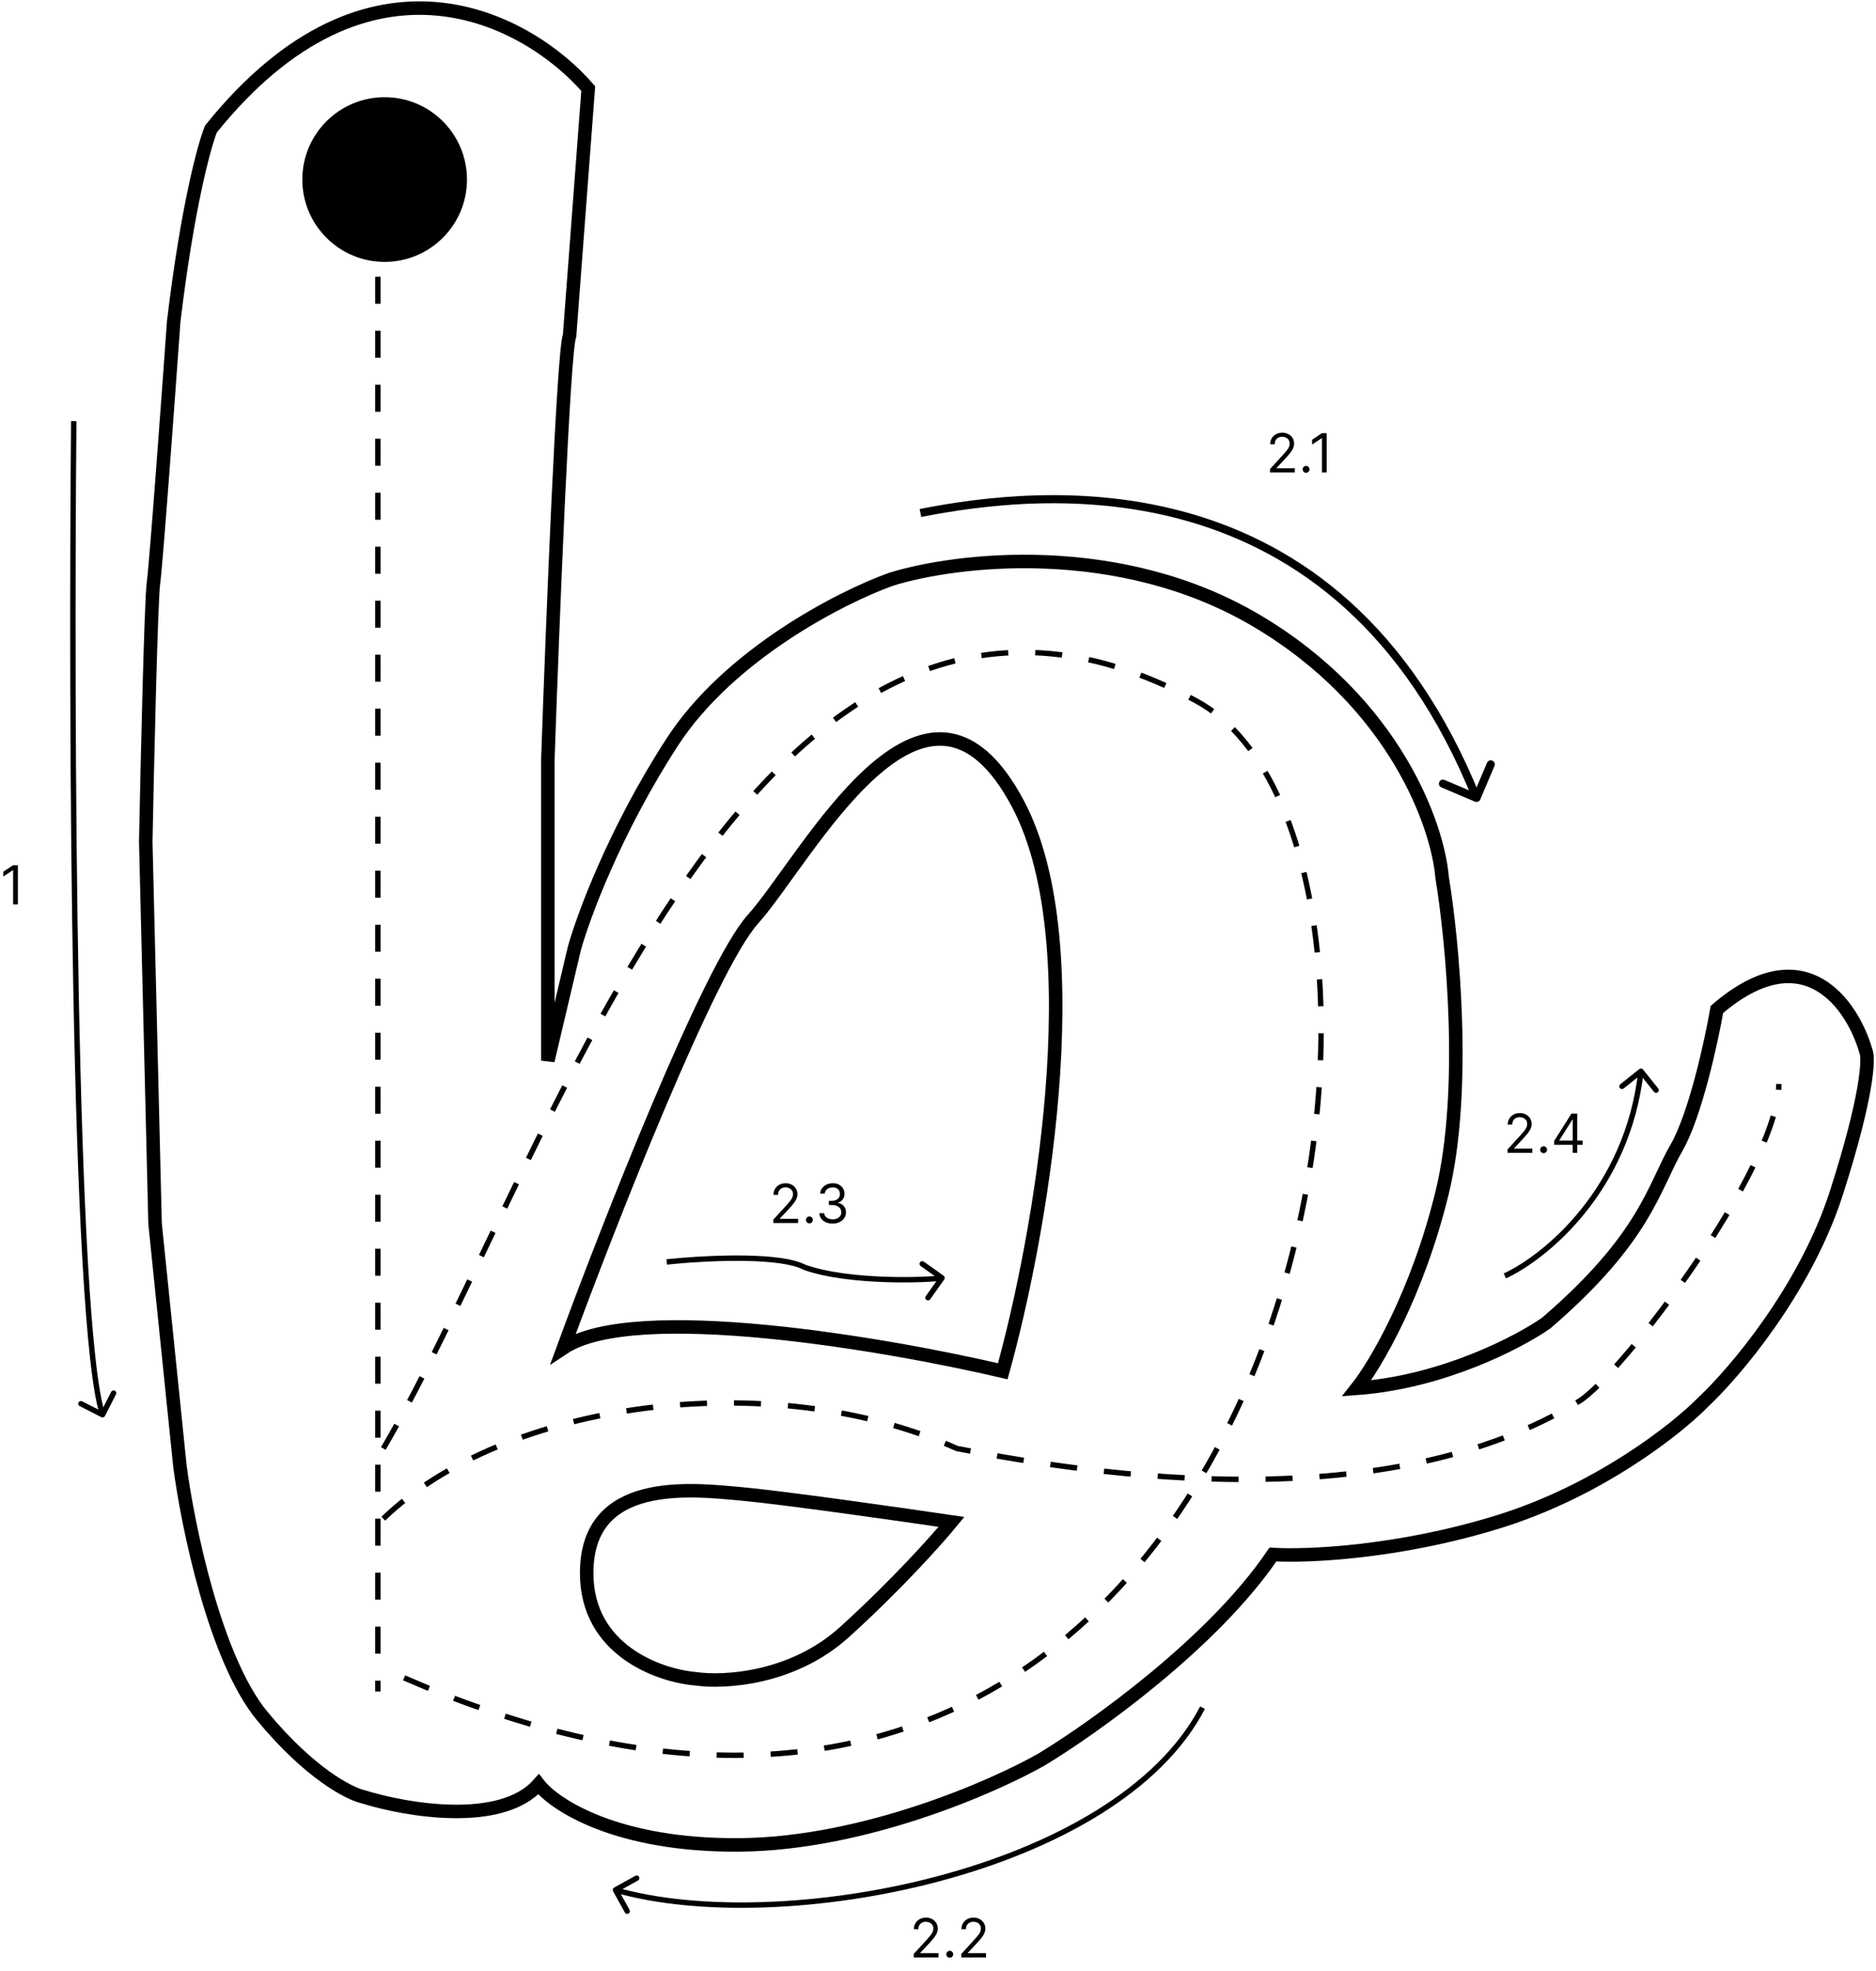 <svg width="695" height="730" viewBox="0 0 695 730" fill="none" xmlns="http://www.w3.org/2000/svg">
<path d="M78.157 47.764C137.054 -25.396 195.874 7.311 217.922 32.81L211.02 124.261C208.719 129.783 204.693 231.242 202.967 281.281V392.862L212.745 351.451C216.004 339.564 227.814 307.623 248.98 274.954C270.146 242.285 311.865 221.08 330.078 214.562C354.043 207.085 414.742 199.723 465.817 230.091C516.891 260.46 532.728 306.013 534.261 324.993C538.096 348.191 543.464 404.021 534.261 441.751C525.059 479.482 509.338 505.786 502.627 514.222C534.376 511.921 562.636 497.159 572.797 490.065C609.608 458.431 612.484 440.026 621.111 425.072C628.013 413.108 633.956 385.96 636.065 373.882C668.734 345.814 686.488 372.54 691.281 389.411C692.431 391.904 691.856 405.861 680.353 441.751C668.849 477.641 642.584 508.47 630.889 519.398C621.111 529.368 592.238 552.183 554.967 563.686C517.697 575.189 483.839 576.531 471.569 575.764C449.482 608.434 405.233 639.991 385.869 651.686C367.656 662.039 319.84 682.86 274.288 683.32C228.735 683.78 205.46 668.557 199.516 660.888C185.712 676.533 150.436 670.474 134.523 665.49C129.346 664.339 114.622 656.747 97.137 635.581C79.652 614.415 69.529 565.028 66.654 542.98L57.451 453.255L54 311.764C54.575 282.431 55.956 222.154 56.876 215.712C57.796 209.27 62.244 148.61 64.353 119.085C69.414 76.753 75.665 53.9 78.157 47.764Z" stroke="black" stroke-width="5"/>
<path d="M278.889 340.523C262.784 358.468 225.398 453.83 208.719 499.268C234.946 481.783 328.161 497.734 371.49 507.895C384.91 459.773 404.849 350.416 377.242 297.961C342.732 232.392 299.019 318.092 278.889 340.523Z" stroke="black" stroke-width="5"/>
<path d="M274.863 553.333C290.047 554.714 332.954 560.81 352.51 563.686C347.333 570.013 332.149 587.038 312.823 604.523C293.498 622.008 267.961 623.312 257.608 621.778C244.187 620.627 217.346 611.195 217.346 582.667C217.346 547.007 255.882 551.608 274.863 553.333Z" stroke="black" stroke-width="5"/>
<path d="M140 42.5V626.5" stroke="black" stroke-width="2" stroke-dasharray="10 10"/>
<path d="M142 536.502C204 431.005 280 171.648 443 259.5C550 317.17 481 773.5 142 617.999M142 562.5C187 519 285.5 505.5 354.5 536.502C407.667 546.835 514 562.5 585 519C600.5 509.504 659 432.5 659 401.5" stroke="black" stroke-width="2" stroke-dasharray="10 10"/>
<path d="M37.546 524.891C38.039 525.142 38.641 524.946 38.891 524.454L42.974 516.433C43.224 515.941 43.029 515.339 42.536 515.088C42.044 514.838 41.442 515.033 41.191 515.526L37.562 522.655L30.433 519.026C29.941 518.776 29.339 518.972 29.088 519.464C28.838 519.956 29.034 520.558 29.526 520.809L37.546 524.891ZM26.325 155.991C25.824 210.324 25.758 293.926 27.184 368.153C27.897 405.266 28.984 440.043 30.577 467.649C31.373 481.452 32.297 493.472 33.365 503.099C34.43 512.701 35.646 519.998 37.049 524.309L38.951 523.691C37.618 519.594 36.418 512.481 35.353 502.878C34.29 493.3 33.369 481.32 32.573 467.534C30.983 439.965 29.897 405.217 29.184 368.115C27.758 293.913 27.824 210.33 28.325 156.009L26.325 155.991Z" fill="black"/>
<path d="M227.125 700.485C226.858 700.002 227.032 699.393 227.515 699.125L235.387 694.763C235.871 694.495 236.479 694.67 236.747 695.153C237.015 695.636 236.84 696.245 236.357 696.513L229.359 700.39L233.237 707.388C233.505 707.871 233.33 708.479 232.847 708.747C232.364 709.015 231.755 708.84 231.488 708.357L227.125 700.485ZM446.387 632.963C430.187 664.097 390.708 685.446 347.882 696.841C305.02 708.246 258.451 709.776 227.724 700.961L228.276 699.039C258.549 707.724 304.73 706.254 347.368 694.909C390.042 683.554 428.813 662.404 444.613 632.039L446.387 632.963Z" fill="black"/>
<path d="M298 469.371L297.526 470.252L297.593 470.288L297.665 470.314L298 469.371ZM349.816 473.889C350.135 473.438 350.029 472.814 349.578 472.495L342.236 467.29C341.785 466.971 341.161 467.077 340.841 467.528C340.522 467.979 340.628 468.603 341.079 468.922L347.606 473.548L342.98 480.075C342.66 480.526 342.767 481.15 343.217 481.469C343.668 481.788 344.292 481.682 344.612 481.232L349.816 473.889ZM247.103 468.397C256.051 467.475 266.696 466.86 276.121 467.028C280.834 467.111 285.223 467.391 288.934 467.92C292.667 468.453 295.622 469.227 297.526 470.252L298.474 468.491C296.252 467.295 293.013 466.482 289.216 465.94C285.396 465.395 280.918 465.113 276.157 465.028C266.633 464.858 255.904 465.479 246.897 466.407L247.103 468.397ZM297.665 470.314C306.125 473.322 317.741 474.524 327.806 474.878C337.868 475.233 346.545 474.743 349.168 474.296L348.832 472.325C346.413 472.737 337.898 473.233 327.876 472.88C317.855 472.527 306.493 471.33 298.335 468.429L297.665 470.314Z" fill="black"/>
<path d="M6.619 320.455V335H4.858V322.301H4.773L1.222 324.659V322.869L4.858 320.455H6.619Z" fill="black"/>
<path d="M470.506 175V173.722L475.307 168.466C475.87 167.85 476.334 167.315 476.699 166.861C477.063 166.402 477.333 165.971 477.509 165.568C477.688 165.161 477.778 164.735 477.778 164.29C477.778 163.778 477.655 163.336 477.409 162.962C477.168 162.588 476.836 162.299 476.415 162.095C475.993 161.892 475.52 161.79 474.994 161.79C474.436 161.79 473.948 161.906 473.531 162.138C473.119 162.365 472.8 162.685 472.572 163.097C472.35 163.509 472.239 163.991 472.239 164.545H470.562C470.562 163.693 470.759 162.945 471.152 162.301C471.545 161.657 472.08 161.155 472.757 160.795C473.439 160.436 474.204 160.256 475.051 160.256C475.903 160.256 476.659 160.436 477.317 160.795C477.975 161.155 478.491 161.641 478.865 162.251C479.239 162.862 479.426 163.542 479.426 164.29C479.426 164.825 479.329 165.348 479.135 165.859C478.946 166.366 478.614 166.932 478.141 167.557C477.672 168.177 477.021 168.935 476.188 169.83L472.92 173.324V173.438H479.682V175H470.506ZM483.865 175.114C483.515 175.114 483.214 174.988 482.963 174.737C482.712 174.486 482.587 174.186 482.587 173.835C482.587 173.485 482.712 173.184 482.963 172.933C483.214 172.682 483.515 172.557 483.865 172.557C484.215 172.557 484.516 172.682 484.767 172.933C485.018 173.184 485.143 173.485 485.143 173.835C485.143 174.067 485.084 174.28 484.966 174.474C484.852 174.669 484.698 174.825 484.504 174.943C484.315 175.057 484.102 175.114 483.865 175.114ZM491.498 160.455V175H489.737V162.301H489.652L486.1 164.659V162.869L489.737 160.455H491.498Z" fill="black"/>
<path d="M338.506 725V723.722L343.307 718.466C343.87 717.85 344.334 717.315 344.699 716.861C345.063 716.402 345.333 715.971 345.509 715.568C345.688 715.161 345.778 714.735 345.778 714.29C345.778 713.778 345.655 713.336 345.409 712.962C345.168 712.588 344.836 712.299 344.415 712.095C343.993 711.892 343.52 711.79 342.994 711.79C342.436 711.79 341.948 711.906 341.531 712.138C341.119 712.365 340.8 712.685 340.572 713.097C340.35 713.509 340.239 713.991 340.239 714.545H338.562C338.562 713.693 338.759 712.945 339.152 712.301C339.545 711.657 340.08 711.155 340.757 710.795C341.439 710.436 342.204 710.256 343.051 710.256C343.903 710.256 344.659 710.436 345.317 710.795C345.975 711.155 346.491 711.641 346.865 712.251C347.239 712.862 347.426 713.542 347.426 714.29C347.426 714.825 347.329 715.348 347.135 715.859C346.946 716.366 346.614 716.932 346.141 717.557C345.672 718.177 345.021 718.935 344.188 719.83L340.92 723.324V723.438H347.682V725H338.506ZM351.865 725.114C351.515 725.114 351.214 724.988 350.963 724.737C350.712 724.486 350.587 724.186 350.587 723.835C350.587 723.485 350.712 723.184 350.963 722.933C351.214 722.682 351.515 722.557 351.865 722.557C352.215 722.557 352.516 722.682 352.767 722.933C353.018 723.184 353.143 723.485 353.143 723.835C353.143 724.067 353.084 724.28 352.966 724.474C352.852 724.669 352.698 724.825 352.504 724.943C352.315 725.057 352.102 725.114 351.865 725.114ZM356.123 725V723.722L360.924 718.466C361.487 717.85 361.951 717.315 362.316 716.861C362.681 716.402 362.951 715.971 363.126 715.568C363.306 715.161 363.396 714.735 363.396 714.29C363.396 713.778 363.272 713.336 363.026 712.962C362.785 712.588 362.453 712.299 362.032 712.095C361.611 711.892 361.137 711.79 360.612 711.79C360.053 711.79 359.565 711.906 359.148 712.138C358.737 712.365 358.417 712.685 358.19 713.097C357.967 713.509 357.856 713.991 357.856 714.545H356.18C356.18 713.693 356.376 712.945 356.769 712.301C357.162 711.657 357.697 711.155 358.374 710.795C359.056 710.436 359.821 710.256 360.668 710.256C361.521 710.256 362.276 710.436 362.934 710.795C363.592 711.155 364.108 711.641 364.482 712.251C364.856 712.862 365.043 713.542 365.043 714.29C365.043 714.825 364.946 715.348 364.752 715.859C364.563 716.366 364.231 716.932 363.758 717.557C363.289 718.177 362.638 718.935 361.805 719.83L358.538 723.324V723.438H365.299V725H356.123Z" fill="black"/>
<path d="M558.506 427V425.722L563.307 420.466C563.87 419.85 564.334 419.315 564.699 418.861C565.063 418.402 565.333 417.971 565.509 417.568C565.688 417.161 565.778 416.735 565.778 416.29C565.778 415.778 565.655 415.336 565.409 414.962C565.168 414.588 564.836 414.299 564.415 414.095C563.993 413.892 563.52 413.79 562.994 413.79C562.436 413.79 561.948 413.906 561.531 414.138C561.119 414.365 560.8 414.685 560.572 415.097C560.35 415.509 560.239 415.991 560.239 416.545H558.562C558.562 415.693 558.759 414.945 559.152 414.301C559.545 413.657 560.08 413.155 560.757 412.795C561.439 412.436 562.204 412.256 563.051 412.256C563.903 412.256 564.659 412.436 565.317 412.795C565.975 413.155 566.491 413.641 566.865 414.251C567.239 414.862 567.426 415.542 567.426 416.29C567.426 416.825 567.329 417.348 567.135 417.859C566.946 418.366 566.614 418.932 566.141 419.557C565.672 420.177 565.021 420.935 564.188 421.83L560.92 425.324V425.438H567.682V427H558.506ZM571.865 427.114C571.515 427.114 571.214 426.988 570.963 426.737C570.712 426.486 570.587 426.186 570.587 425.835C570.587 425.485 570.712 425.184 570.963 424.933C571.214 424.682 571.515 424.557 571.865 424.557C572.215 424.557 572.516 424.682 572.767 424.933C573.018 425.184 573.143 425.485 573.143 425.835C573.143 426.067 573.084 426.28 572.966 426.474C572.852 426.669 572.698 426.825 572.504 426.943C572.315 427.057 572.102 427.114 571.865 427.114ZM575.782 424.017V422.568L582.174 412.455H583.225V414.699H582.515L577.685 422.341V422.455H586.293V424.017H575.782ZM582.629 427V423.577V422.902V412.455H584.305V427H582.629Z" fill="black"/>
<path d="M286.506 453V451.722L291.307 446.466C291.87 445.85 292.334 445.315 292.699 444.861C293.063 444.402 293.333 443.971 293.509 443.568C293.688 443.161 293.778 442.735 293.778 442.29C293.778 441.778 293.655 441.336 293.409 440.962C293.168 440.588 292.836 440.299 292.415 440.095C291.993 439.892 291.52 439.79 290.994 439.79C290.436 439.79 289.948 439.906 289.531 440.138C289.119 440.365 288.8 440.685 288.572 441.097C288.35 441.509 288.239 441.991 288.239 442.545H286.562C286.562 441.693 286.759 440.945 287.152 440.301C287.545 439.657 288.08 439.155 288.757 438.795C289.439 438.436 290.204 438.256 291.051 438.256C291.903 438.256 292.659 438.436 293.317 438.795C293.975 439.155 294.491 439.641 294.865 440.251C295.239 440.862 295.426 441.542 295.426 442.29C295.426 442.825 295.329 443.348 295.135 443.859C294.946 444.366 294.614 444.932 294.141 445.557C293.672 446.177 293.021 446.935 292.188 447.83L288.92 451.324V451.438H295.682V453H286.506ZM299.865 453.114C299.515 453.114 299.214 452.988 298.963 452.737C298.712 452.486 298.587 452.186 298.587 451.835C298.587 451.485 298.712 451.184 298.963 450.933C299.214 450.682 299.515 450.557 299.865 450.557C300.215 450.557 300.516 450.682 300.767 450.933C301.018 451.184 301.143 451.485 301.143 451.835C301.143 452.067 301.084 452.28 300.966 452.474C300.852 452.669 300.698 452.825 300.504 452.943C300.315 453.057 300.102 453.114 299.865 453.114ZM308.491 453.199C307.553 453.199 306.718 453.038 305.984 452.716C305.254 452.394 304.674 451.946 304.244 451.374C303.817 450.796 303.585 450.126 303.548 449.364H305.337C305.375 449.832 305.536 450.237 305.82 450.578C306.104 450.914 306.476 451.175 306.935 451.359C307.395 451.544 307.904 451.636 308.462 451.636C309.087 451.636 309.641 451.527 310.124 451.31C310.607 451.092 310.986 450.789 311.261 450.401C311.535 450.012 311.673 449.562 311.673 449.051C311.673 448.516 311.54 448.045 311.275 447.638C311.01 447.226 310.621 446.904 310.11 446.672C309.599 446.44 308.974 446.324 308.235 446.324H307.07V444.761H308.235C308.813 444.761 309.319 444.657 309.755 444.449C310.195 444.241 310.539 443.947 310.785 443.568C311.036 443.189 311.161 442.744 311.161 442.233C311.161 441.741 311.052 441.312 310.835 440.947C310.617 440.583 310.309 440.299 309.911 440.095C309.518 439.892 309.054 439.79 308.519 439.79C308.017 439.79 307.544 439.882 307.099 440.067C306.658 440.247 306.299 440.509 306.019 440.855C305.74 441.196 305.588 441.608 305.565 442.091H303.86C303.888 441.329 304.118 440.661 304.549 440.088C304.98 439.51 305.543 439.061 306.239 438.739C306.94 438.417 307.71 438.256 308.548 438.256C309.447 438.256 310.219 438.438 310.863 438.803C311.507 439.162 312.002 439.638 312.347 440.23C312.693 440.822 312.866 441.461 312.866 442.148C312.866 442.967 312.65 443.665 312.219 444.243C311.793 444.821 311.213 445.221 310.479 445.443V445.557C311.398 445.708 312.115 446.099 312.631 446.729C313.147 447.354 313.406 448.128 313.406 449.051C313.406 449.842 313.19 450.552 312.759 451.182C312.333 451.807 311.751 452.299 311.012 452.659C310.273 453.019 309.433 453.199 308.491 453.199Z" fill="black"/>
<path d="M608.705 396.134C608.361 395.702 607.732 395.632 607.3 395.976L600.266 401.591C599.835 401.936 599.764 402.565 600.109 402.996C600.453 403.428 601.082 403.499 601.514 403.154L607.766 398.163L612.757 404.415C613.102 404.847 613.731 404.917 614.163 404.573C614.594 404.228 614.665 403.599 614.32 403.167L608.705 396.134ZM557.93 473.484C572.903 466.548 603.904 441.57 608.918 396.869L606.93 396.646C602.012 440.494 571.588 464.954 557.09 471.669L557.93 473.484Z" fill="black"/>
<path d="M546.414 296.917C547.176 297.24 548.057 296.885 548.381 296.122L553.657 283.696C553.98 282.933 553.625 282.053 552.862 281.729C552.1 281.405 551.219 281.761 550.895 282.523L546.206 293.569L535.16 288.879C534.397 288.555 533.517 288.911 533.193 289.674C532.869 290.436 533.225 291.317 533.987 291.641L546.414 296.917ZM341.288 191.47C362.969 187.234 401.307 181.801 440.582 193.208C479.767 204.59 520.032 232.776 545.609 296.098L548.391 294.974C522.468 230.796 481.483 201.965 441.418 190.327C401.443 178.716 362.531 184.263 340.712 188.526L341.288 191.47Z" fill="black"/>
<circle cx="142.5" cy="66.5" r="30.5" fill="black"/>
</svg>
